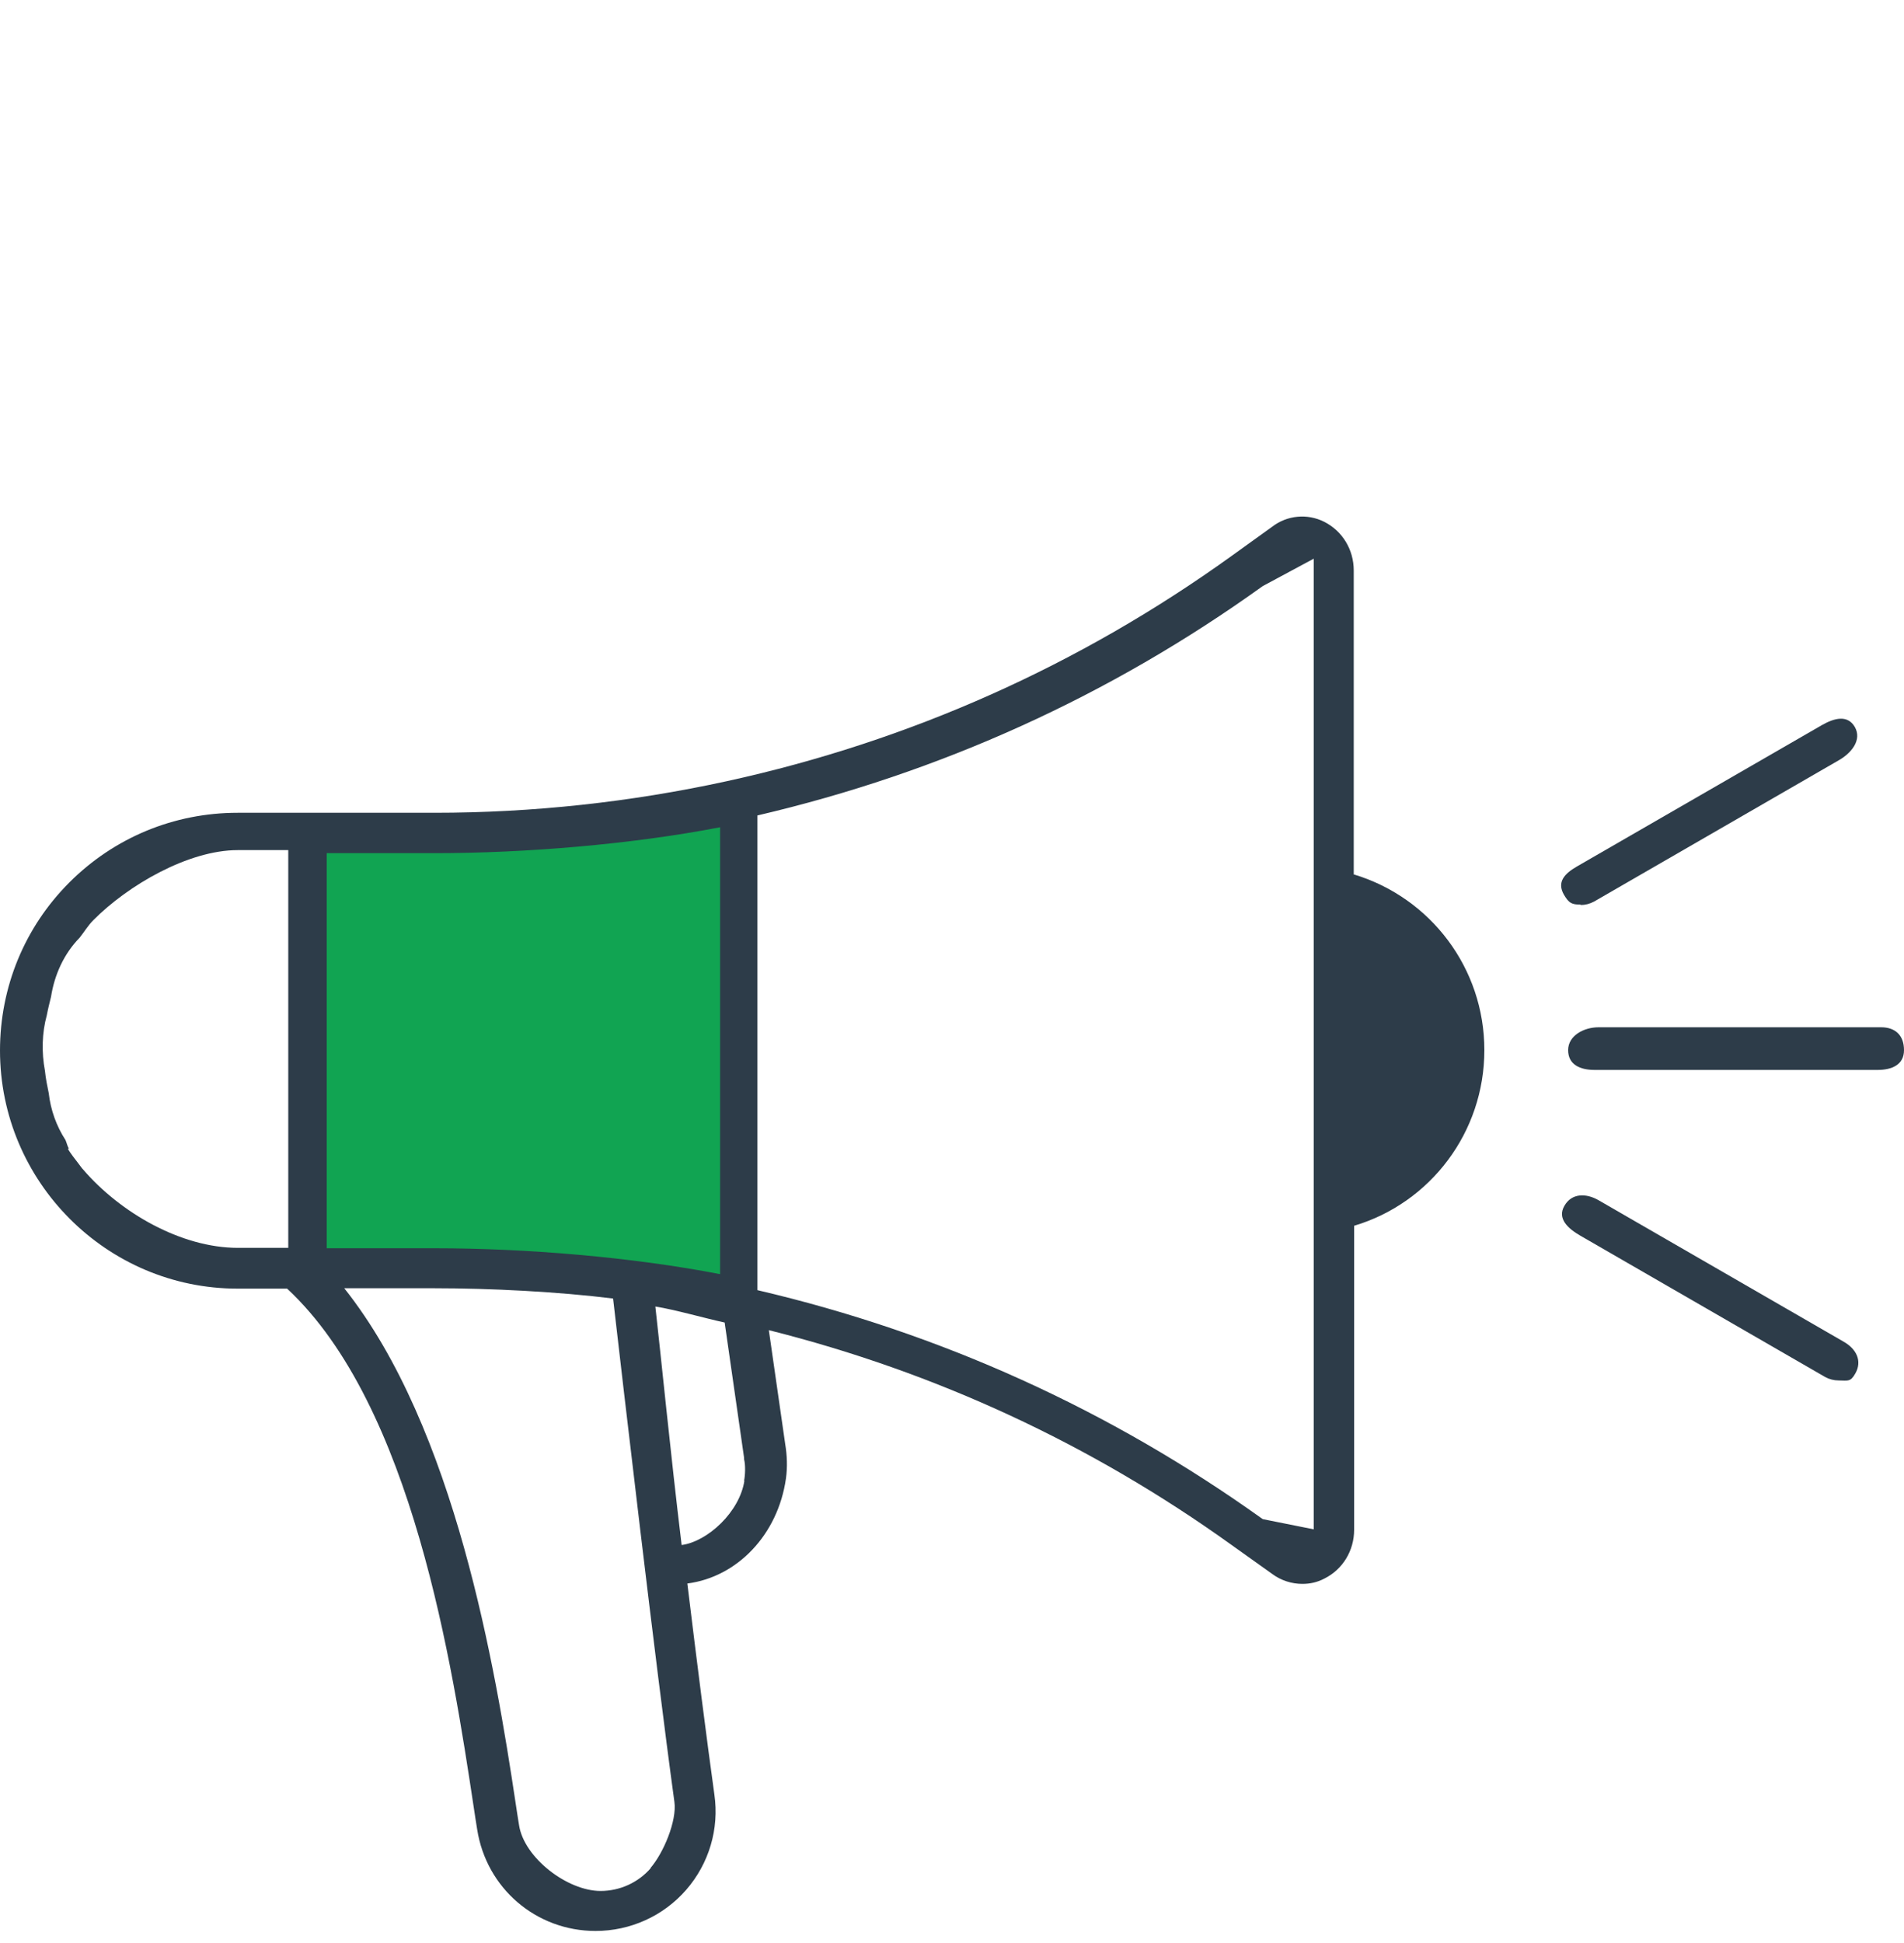 <svg width="50" height="51" viewBox="0 0 50 51" fill="none" xmlns="http://www.w3.org/2000/svg">
<g clip-path="url(#clip0_4032_611)">
<path d="M7.87 21.705L19.19 21.305V33.805L8.14 33.435" fill="#11A452"/>
<path d="M35.55 22.964V14.974C35.55 14.424 35.25 13.934 34.77 13.694C34.33 13.474 33.8 13.524 33.41 13.824L32.34 14.594C28.35 17.464 23.89 19.454 19.09 20.504C16.57 21.054 13.99 21.334 11.41 21.334H6.24C4.57 21.334 3 21.984 1.82 23.164C0.65 24.334 0 25.904 0 27.574C0 31.014 2.8 33.824 6.24 33.824H7.54C10.84 36.894 11.88 43.734 12.44 47.434C12.47 47.634 12.5 47.834 12.53 48.014C12.77 49.564 14.08 50.684 15.64 50.684C16.55 50.684 17.42 50.294 18.02 49.604C18.62 48.914 18.89 48.004 18.76 47.104C18.56 45.664 18.3 43.624 18.05 41.564C19.36 41.394 20.43 40.284 20.64 38.804C20.68 38.514 20.67 38.204 20.62 37.904L20.19 34.914C24.57 36.014 28.65 37.904 32.33 40.544L33.41 41.314C33.64 41.484 33.92 41.574 34.2 41.574C34.4 41.574 34.59 41.534 34.78 41.434C35.26 41.194 35.56 40.704 35.56 40.154V32.174C37.57 31.574 38.98 29.714 38.98 27.564C38.98 25.414 37.57 23.564 35.56 22.954H35.55V22.964ZM7.58 32.754H6.25C4.75 32.754 3.15 31.824 2.18 30.694C2.14 30.654 2.11 30.604 2.07 30.554C1.97 30.424 1.86 30.284 1.78 30.154H1.81C1.77 30.084 1.75 29.994 1.72 29.924C1.48 29.554 1.33 29.134 1.28 28.694C1.24 28.504 1.2 28.304 1.18 28.104C1.09 27.624 1.1 27.114 1.23 26.644C1.26 26.484 1.3 26.324 1.34 26.164C1.43 25.584 1.68 25.034 2.09 24.614C2.21 24.464 2.31 24.294 2.45 24.154C3.36 23.234 4.95 22.314 6.24 22.314H7.57V32.764H7.58V32.754ZM8.59 22.394H11.41C13.78 22.394 16.58 22.164 18.91 21.714V33.444C16.59 32.994 13.79 32.764 11.42 32.764H8.58V22.394H8.59ZM17.09 49.034C16.76 49.414 16.28 49.634 15.77 49.634C14.9 49.634 13.76 48.764 13.63 47.904C13.6 47.724 13.57 47.524 13.54 47.324C13.01 43.804 11.96 37.484 9.04 33.814H11.42C12.87 33.814 14.66 33.904 16.1 34.084C16.35 36.254 17.21 43.664 17.71 47.294C17.78 47.794 17.42 48.644 17.08 49.034H17.09ZM19.55 38.854C19.43 39.684 18.58 40.464 17.9 40.554C17.61 38.164 17.35 35.524 17.21 34.294C17.72 34.374 18.52 34.604 19.03 34.714L19.54 38.264V38.304C19.58 38.454 19.57 38.724 19.54 38.864H19.55V38.854ZM34.51 40.144L33.16 39.874C29.15 37.004 24.69 34.984 19.89 33.864V21.404C24.69 20.284 29.15 18.264 33.16 15.384L34.5 14.664V40.144H34.51ZM35.56 31.024V24.084C36.6 24.084 38.17 25.594 38.17 27.584C38.17 29.574 36.66 31.024 35.56 31.024Z" fill="#2D3C49"/>
<path d="M49.4 26.964H41.98C41.59 26.964 41.18 27.184 41.18 27.564C41.18 27.944 41.49 28.084 41.88 28.084H49.3C49.69 28.084 50 27.944 50 27.564C50 27.184 49.78 26.964 49.4 26.964Z" fill="#2D3C49"/>
<path d="M41.51 23.755C41.63 23.755 41.75 23.724 41.86 23.665L48.29 19.954C48.62 19.765 48.9 19.424 48.71 19.084C48.52 18.755 48.17 18.845 47.84 19.035L41.41 22.744C41.08 22.934 40.88 23.154 41.07 23.485C41.2 23.704 41.27 23.744 41.51 23.744V23.755Z" fill="#2D3C49"/>
<path d="M48.41 35.214L41.98 31.504C41.65 31.314 41.27 31.314 41.08 31.654C40.89 31.984 41.17 32.244 41.5 32.434L47.93 36.144C48.04 36.204 48.16 36.234 48.28 36.234C48.52 36.234 48.59 36.284 48.72 36.054C48.91 35.724 48.75 35.404 48.41 35.214Z" fill="#2D3C49"/>
<path d="M34.88 23.625V31.375C34.88 31.375 38.14 31.364 38.58 27.395C38.58 27.395 37.73 23.785 34.88 23.625Z" fill="#2D3C49"/>
</g>
<defs>
<clipPath id="clip0_4032_611">
<rect width="50" height="50" fill="white" transform="translate(0 0.685)"/>
</clipPath>
</defs>
</svg>
